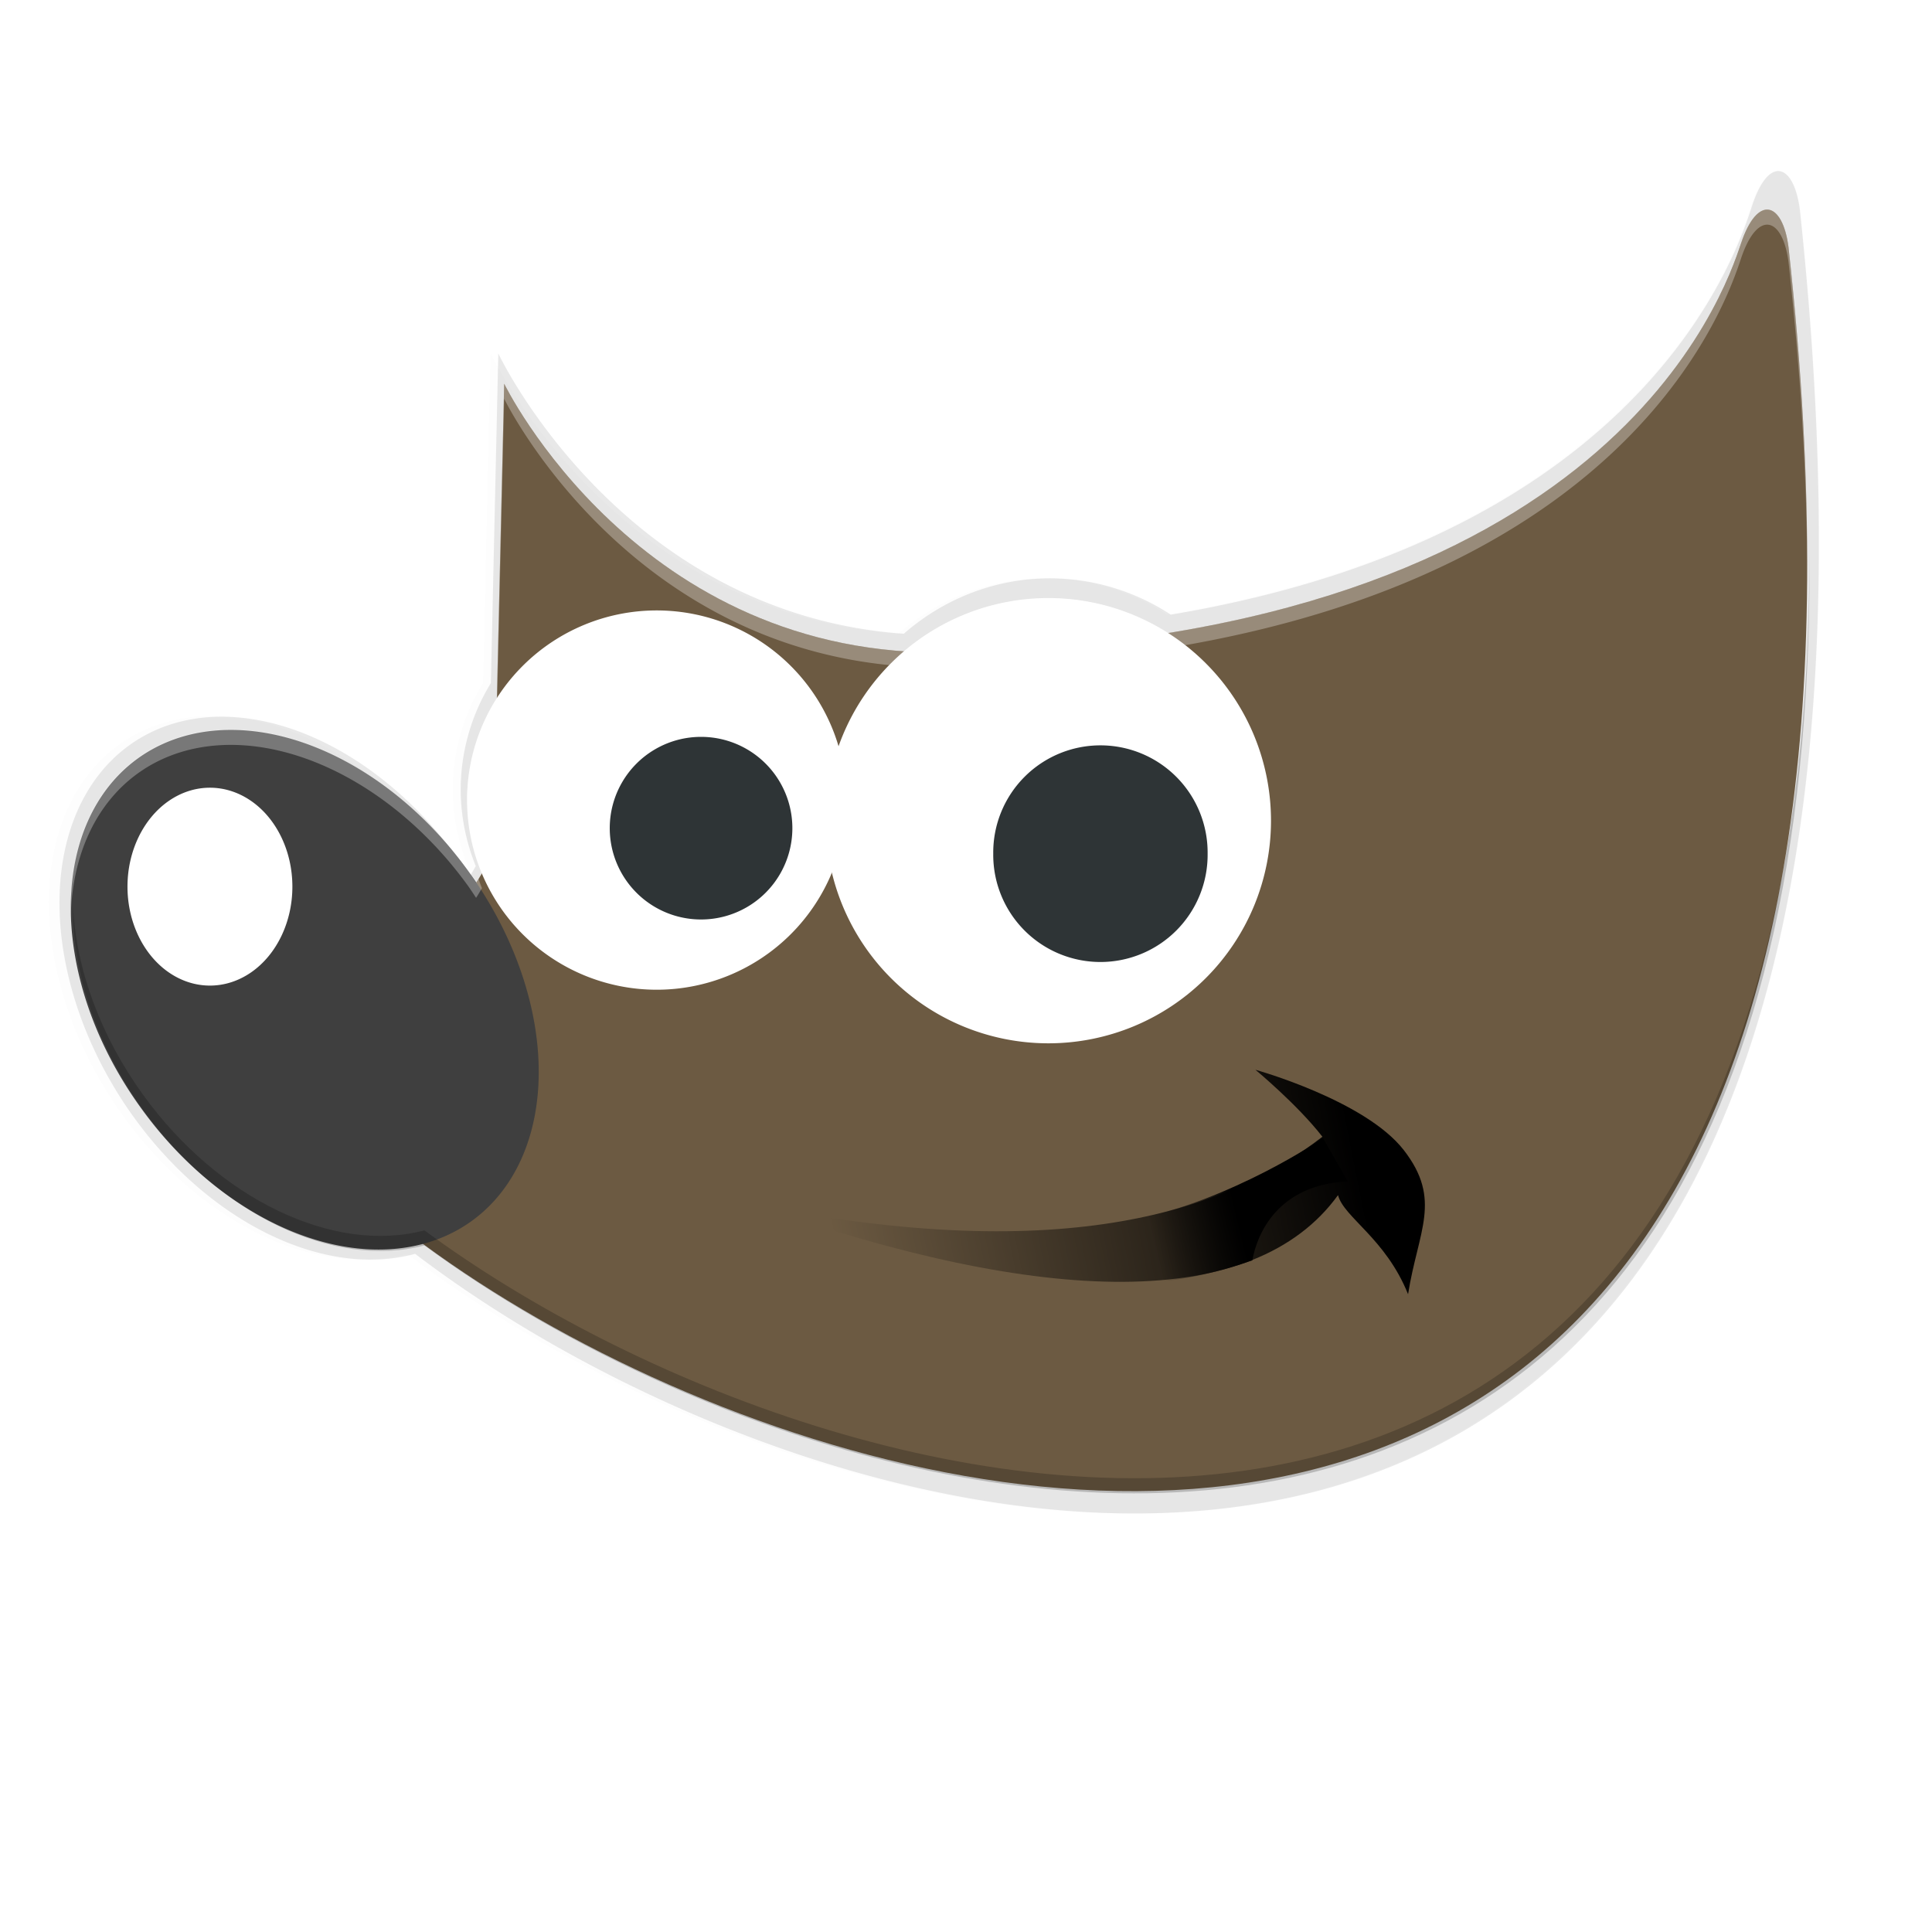 <?xml version="1.0" encoding="UTF-8" standalone="no"?>
<svg
   xmlns:dc="http://purl.org/dc/elements/1.1/"
   xmlns:cc="http://creativecommons.org/ns#"
   xmlns:rdf="http://www.w3.org/1999/02/22-rdf-syntax-ns#"
   xmlns:svg="http://www.w3.org/2000/svg"
   xmlns="http://www.w3.org/2000/svg"
   xmlns:xlink="http://www.w3.org/1999/xlink"
   xmlns:sodipodi="http://sodipodi.sourceforge.net/DTD/sodipodi-0.dtd"
   xmlns:inkscape="http://www.inkscape.org/namespaces/inkscape"
   width="256"
   height="256"
   version="1.0"
   id="svg126"
   sodipodi:docname="gimp.svg"
   inkscape:version="0.92.3 (2405546, 2018-03-11)">
  <sodipodi:namedview
     pagecolor="#ffffff"
     bordercolor="#666666"
     borderopacity="1"
     objecttolerance="10"
     gridtolerance="10"
     guidetolerance="10"
     inkscape:pageopacity="0"
     inkscape:pageshadow="2"
     inkscape:window-width="1920"
     inkscape:window-height="1009"
     id="namedview128"
     showgrid="false"
     inkscape:zoom="4.5675751"
     inkscape:cx="123.75227"
     inkscape:cy="144.38516"
     inkscape:window-x="0"
     inkscape:window-y="34"
     inkscape:window-maximized="1"
     inkscape:current-layer="g1239"
     showguides="true"
     inkscape:guide-bbox="true" />
  <defs
     id="defs55">
    <linearGradient
       id="linearGradient8542">
      <stop
         style="stop-color:#5b676b"
         id="stop8544"
         offset="0" />
      <stop
         style="stop-color:#141718"
         id="stop8546"
         offset="1" />
    </linearGradient>
    <linearGradient
       id="linearGradient8534">
      <stop
         id="stop8536"
         offset="0" />
      <stop
         style="stop-opacity:0"
         id="stop8538"
         offset="1" />
    </linearGradient>
    <linearGradient
       id="linearGradient8524">
      <stop
         style="stop-color:white"
         id="stop8526"
         offset="0" />
      <stop
         style="stop-color:white;stop-opacity:0"
         id="stop8528"
         offset="1" />
    </linearGradient>
    <linearGradient
       id="linearGradient2446">
      <stop
         style="stop-color:white"
         id="stop2448"
         offset="0" />
      <stop
         style="stop-color:white;stop-opacity:0"
         id="stop2450"
         offset="1" />
    </linearGradient>
    <linearGradient
       id="linearGradient2452"
       x1="13.236"
       x2="7.752"
       y1="37.752"
       y2="42.282"
       gradientTransform="matrix(1.431,0.749,-0.749,1.431,-13.23,83.159)"
       gradientUnits="userSpaceOnUse"
       xlink:href="#linearGradient2446" />
    <linearGradient
       id="linearGradient6963">
      <stop
         style="stop-color:#696969"
         id="stop6965"
         offset="0" />
      <stop
         id="stop6967"
         offset="1" />
    </linearGradient>
    <radialGradient
       id="radialGradient6969"
       cx="15.415"
       cy="35.357"
       r="7.579"
       fx="15.415"
       fy="35.357"
       gradientTransform="matrix(2.981,0,0,2.905,-69.064,30.289)"
       gradientUnits="userSpaceOnUse"
       xlink:href="#linearGradient6963" />
    <linearGradient
       id="linearGradient6939">
      <stop
         style="stop-color:#bdbdbd"
         id="stop6941"
         offset="0" />
      <stop
         style="stop-color:#e2e2e2"
         id="stop6947"
         offset=".333" />
      <stop
         style="stop-color:#a3a3a3"
         id="stop6949"
         offset=".667" />
      <stop
         style="stop-color:#ddd"
         id="stop6943"
         offset="1" />
    </linearGradient>
    <linearGradient
       id="linearGradient6945"
       x1="19.395"
       x2="23.109"
       y1="30.001"
       y2="33.439"
       gradientTransform="matrix(1.896,0,0,1.896,-52.08,67.358)"
       gradientUnits="userSpaceOnUse"
       xlink:href="#linearGradient6939" />
    <linearGradient
       id="linearGradient6951">
      <stop
         style="stop-color:#6e3d09"
         id="stop6953"
         offset="0" />
      <stop
         style="stop-color:#ea8113"
         id="stop6959"
         offset=".242" />
      <stop
         style="stop-color:#5c3307"
         id="stop6961"
         offset=".621" />
      <stop
         style="stop-color:#e07c12"
         id="stop6955"
         offset="1" />
    </linearGradient>
    <linearGradient
       id="linearGradient6957"
       x1="37.018"
       x2="27.754"
       y1="19.24"
       y2="11.182"
       gradientTransform="matrix(1.896,0,0,1.896,-57.573,74.335)"
       gradientUnits="userSpaceOnUse"
       xlink:href="#linearGradient6951" />
    <linearGradient
       id="linearGradient6500">
      <stop
         style="stop-color:#857c63"
         id="stop6502"
         offset="0" />
      <stop
         style="stop-color:#221f19"
         id="stop6504"
         offset="1" />
    </linearGradient>
    <linearGradient
       id="linearGradient6492">
      <stop
         id="stop6494"
         offset="0" />
      <stop
         style="stop-opacity:0"
         id="stop6496"
         offset="1" />
    </linearGradient>
    <linearGradient
       id="linearGradient6482">
      <stop
         id="stop6484"
         offset="0" />
      <stop
         style="stop-opacity:0"
         id="stop6486"
         offset="1" />
    </linearGradient>
    <linearGradient
       id="linearGradient6468">
      <stop
         style="stop-color:white"
         id="stop6470"
         offset="0" />
      <stop
         style="stop-color:#b9b9b0"
         id="stop6472"
         offset="1" />
    </linearGradient>
    <linearGradient
       id="linearGradient6452">
      <stop
         style="stop-color:white"
         id="stop6454"
         offset="0" />
      <stop
         style="stop-color:white;stop-opacity:0"
         id="stop6456"
         offset="1" />
    </linearGradient>
    <linearGradient
       id="linearGradient6458"
       x1="6.305"
       x2="5.985"
       y1="23.362"
       y2="31.57"
       gradientTransform="matrix(0.81,-0.625,0.607,0.834,-15.48,6.492)"
       gradientUnits="userSpaceOnUse"
       xlink:href="#linearGradient6452" />
    <radialGradient
       id="radialGradient6474"
       cx="69.473"
       cy="19.598"
       r="3.515"
       fx="69.473"
       fy="19.598"
       gradientTransform="matrix(3.749,0,0,3.749,-217.336,-87.155)"
       gradientUnits="userSpaceOnUse"
       xlink:href="#linearGradient6468" />
    <radialGradient
       id="radialGradient6498"
       cx="23"
       cy="33.938"
       r="18.25"
       fx="23"
       fy="33.938"
       gradientTransform="matrix(1,0,0,0.284,0,24.291)"
       gradientUnits="userSpaceOnUse"
       xlink:href="#linearGradient6492" />
    <linearGradient
       id="linearGradient8530"
       x1="14.969"
       x2="39.525"
       y1="19.111"
       y2="46.986"
       gradientTransform="matrix(1.005,0,0,1.039,-2.8,-9.26)"
       gradientUnits="userSpaceOnUse"
       xlink:href="#linearGradient8524" />
    <radialGradient
       id="radialGradient8548"
       cx="6.024"
       cy="25.271"
       r="4.831"
       fx="6.024"
       fy="25.271"
       gradientTransform="matrix(1.512,-0.873,1.019,1.764,-25.035,-43.807)"
       gradientUnits="userSpaceOnUse"
       xlink:href="#linearGradient8542" />
    <linearGradient
       id="linearGradient4330"
       x1="26.163"
       x2="24.329"
       y1="30.543"
       y2="30.985"
       gradientTransform="matrix(2.007,0,0,2.007,-1.7,-55.44)"
       gradientUnits="userSpaceOnUse"
       xlink:href="#linearGradient8534" />
    <linearGradient
       id="linearGradient4351"
       x1="32.35"
       x2="21.213"
       y1="28.083"
       y2="30.293"
       gradientTransform="matrix(2.007,0,0,2.007,-9.401,-54.746)"
       gradientUnits="userSpaceOnUse"
       xlink:href="#linearGradient6482" />
    <radialGradient
       id="radialGradient4354"
       cx="18.558"
       cy="22.3"
       r="19.229"
       fx="18.558"
       fy="22.3"
       gradientTransform="matrix(3.36,0,0,2.458,-29.639,-61.252)"
       gradientUnits="userSpaceOnUse"
       xlink:href="#linearGradient6500" />
    <radialGradient
       id="radialGradient4363"
       cx="69.473"
       cy="19.598"
       r="3.515"
       fx="69.473"
       fy="19.598"
       gradientTransform="matrix(3.194,0,0,3.194,-194.668,-76.165)"
       gradientUnits="userSpaceOnUse"
       xlink:href="#linearGradient6468" />
    <linearGradient
       id="linearGradient954">
      <stop
         id="stop950"
         offset="0"
         style="stop-color:#faf8f6;stop-opacity:1" />
      <stop
         id="stop952"
         offset="1"
         style="stop-color:#f1f0e9;stop-opacity:1" />
    </linearGradient>
    <linearGradient
       id="linearGradient3790">
      <stop
         id="stop3802"
         offset="0"
         style="stop-color:#ddca97;stop-opacity:1;" />
      <stop
         style="stop-color:#a4966f;stop-opacity:1;"
         offset="0.573"
         id="stop3808" />
      <stop
         style="stop-color:#363024;stop-opacity:1;"
         offset="1"
         id="stop3794" />
    </linearGradient>
    <linearGradient
       id="linearGradient6064">
      <stop
         id="stop6066"
         offset="0"
         style="stop-color:#837a66;stop-opacity:1" />
      <stop
         id="stop6068"
         offset="1"
         style="stop-color:#5a5446;stop-opacity:0.431;" />
    </linearGradient>
    <linearGradient
       id="linearGradient4231-4">
      <stop
         style="stop-color:#363024;stop-opacity:1;"
         offset="0"
         id="stop4233-2" />
      <stop
         style="stop-color:#bdb294;stop-opacity:0;"
         offset="1"
         id="stop4235-7" />
    </linearGradient>
    <linearGradient
       id="linearGradient4231">
      <stop
         id="stop4355"
         offset="0"
         style="stop-color:#2a251b;stop-opacity:1;" />
      <stop
         style="stop-color:#bdb294;stop-opacity:0;"
         offset="1"
         id="stop4235" />
    </linearGradient>
    <linearGradient
       id="linearGradient3937">
      <stop
         style="stop-color:#676150;stop-opacity:1;"
         offset="0"
         id="stop3939" />
      <stop
         style="stop-color:#5a5446;stop-opacity:0.087;"
         offset="1"
         id="stop3941" />
    </linearGradient>
    <linearGradient
       id="linearGradient5140-7">
      <stop
         id="stop5142-8"
         offset="0"
         style="stop-color:#fdfdfd;stop-opacity:1;" />
      <stop
         style="stop-color:#ffffff;stop-opacity:1;"
         offset="0.382"
         id="stop5144-6" />
      <stop
         style="stop-color:#d9d9d9;stop-opacity:1;"
         offset="0.739"
         id="stop5146-5" />
      <stop
         id="stop5148-6"
         offset="0.898"
         style="stop-color:#c5c5c5;stop-opacity:1;" />
      <stop
         id="stop5150-2"
         offset="1"
         style="stop-color:#eaeaea;stop-opacity:1;" />
    </linearGradient>
    <linearGradient
       id="linearGradient5240-6-7">
      <stop
         id="stop5248-9-0"
         offset="0"
         style="stop-color:#434e54;stop-opacity:1;" />
      <stop
         style="stop-color:#23292d;stop-opacity:1"
         offset="1"
         id="stop5244-3-19" />
    </linearGradient>
    <linearGradient
       id="linearGradient5258-5-2">
      <stop
         id="stop5260-8-1"
         offset="0"
         style="stop-color:#000000;stop-opacity:1;" />
      <stop
         style="stop-color:#434e54;stop-opacity:1;"
         offset="0.908"
         id="stop5262-0-6" />
      <stop
         id="stop5264-4-0"
         offset="1"
         style="stop-color:#23292d;stop-opacity:1" />
    </linearGradient>
    <linearGradient
       id="linearGradient5049-0">
      <stop
         style="stop-color:#ffffff;stop-opacity:1;"
         offset="0"
         id="stop5051-9" />
      <stop
         style="stop-color:#ffffff;stop-opacity:0.338;"
         offset="1"
         id="stop5053-1" />
    </linearGradient>
    <linearGradient
       id="linearGradient5757">
      <stop
         style="stop-color:#7b8386;stop-opacity:1;"
         offset="0"
         id="stop5759" />
      <stop
         id="stop5767"
         offset="0.435"
         style="stop-color:#24282a;stop-opacity:1" />
      <stop
         id="stop5765"
         offset="0.747"
         style="stop-color:#000000;stop-opacity:1;" />
      <stop
         style="stop-color:#000000;stop-opacity:1;"
         offset="0.898"
         id="stop5769" />
      <stop
         id="stop5771"
         offset="0.96"
         style="stop-color:#3d4143;stop-opacity:1;" />
      <stop
         style="stop-color:#7b8386;stop-opacity:1;"
         offset="1"
         id="stop5761" />
    </linearGradient>
    <linearGradient
       id="linearGradient5942">
      <stop
         style="stop-color:#b9c1c3;stop-opacity:1;"
         offset="0"
         id="stop5944" />
      <stop
         style="stop-color:#2b3132;stop-opacity:1;"
         offset="1"
         id="stop5946" />
    </linearGradient>
    <linearGradient
       id="linearGradient6280">
      <stop
         style="stop-color:#000000;stop-opacity:0;"
         offset="0"
         id="stop6282" />
      <stop
         style="stop-color:#000000;stop-opacity:1;"
         offset="1"
         id="stop6284" />
    </linearGradient>
    <linearGradient
       id="linearGradient6392">
      <stop
         id="stop6394"
         offset="0"
         style="stop-color:#c5d914;stop-opacity:0.988;" />
      <stop
         style="stop-color:#d27513;stop-opacity:0.988;"
         offset="0.008"
         id="stop8982" />
      <stop
         style="stop-color:#cc7112;stop-opacity:0.988;"
         offset="0.017"
         id="stop8980" />
      <stop
         style="stop-color:#bf6a11;stop-opacity:0.988;"
         offset="0.033"
         id="stop8978" />
      <stop
         style="stop-color:#a65c0e;stop-opacity:0.992;"
         offset="0.066"
         id="stop8976" />
      <stop
         style="stop-color:#734009;stop-opacity:1"
         offset="0.133"
         id="stop6396" />
      <stop
         id="stop6404"
         offset="0.49"
         style="stop-color:#ce8e4c;stop-opacity:1" />
      <stop
         style="stop-color:#eec69d;stop-opacity:1"
         offset="0.631"
         id="stop6398" />
      <stop
         style="stop-color:#f9d6b3;stop-opacity:1"
         offset="0.713"
         id="stop6400" />
      <stop
         id="stop6402"
         offset="1"
         style="stop-color:#d97914;stop-opacity:0.996" />
    </linearGradient>
    <linearGradient
       id="linearGradient6412">
      <stop
         style="stop-color:#575757;stop-opacity:1"
         offset="0"
         id="stop6414" />
      <stop
         id="stop6424"
         offset="0.076"
         style="stop-color:#b8b8b8;stop-opacity:1" />
      <stop
         id="stop6422"
         offset="0.242"
         style="stop-color:#a9a9a9;stop-opacity:1" />
      <stop
         id="stop6420"
         offset="0.694"
         style="stop-color:#fdfdfd;stop-opacity:1" />
      <stop
         style="stop-color:#f4f4f4;stop-opacity:0.992;"
         offset="0.797"
         id="stop6426" />
      <stop
         style="stop-color:#c1c1c1;stop-opacity:0.988"
         offset="1"
         id="stop6416" />
    </linearGradient>
    <linearGradient
       id="linearGradient6492-6">
      <stop
         style="stop-color:#050505;stop-opacity:1"
         offset="0"
         id="stop6494-7" />
      <stop
         id="stop6500"
         offset="0.467"
         style="stop-color:#3f3f3f;stop-opacity:1;" />
      <stop
         style="stop-color:#7b7b7b;stop-opacity:1;"
         offset="0.734"
         id="stop6502-5" />
      <stop
         id="stop6618"
         offset="0.867"
         style="stop-color:#3d3d3d;stop-opacity:1;" />
      <stop
         style="stop-color:#000000;stop-opacity:1;"
         offset="1"
         id="stop6496-3" />
    </linearGradient>
    <linearGradient
       id="linearGradient4351-3"
       x1="32.35"
       x2="21.213"
       y1="28.083"
       y2="30.293"
       gradientTransform="matrix(3.949,0,0,3.949,74.617,-112.15)"
       gradientUnits="userSpaceOnUse"
       xlink:href="#linearGradient8534" />
    <linearGradient
       id="linearGradient4330-1"
       x1="26.163"
       x2="24.329"
       y1="30.543"
       y2="30.985"
       gradientTransform="matrix(3.949,0,0,3.949,89.768,-113.516)"
       gradientUnits="userSpaceOnUse"
       xlink:href="#linearGradient8534" />
    <filter
       inkscape:collect="always"
       style="color-interpolation-filters:sRGB"
       id="filter1138"
       x="-0.011"
       width="1.021"
       y="-0.014"
       height="1.028">
      <feGaussianBlur
         inkscape:collect="always"
         stdDeviation="0.66"
         id="feGaussianBlur1140" />
    </filter>
  </defs>
  <g
     id="layer1"
     transform="matrix(2.493,0,0,2.493,12.941,127.941)">
    <g
       id="layer1-0"
       transform="matrix(0.558,0,0,0.558,-56.484,1.098)">
      <g
         id="g1239"
         transform="matrix(1.125,0,0,1.125,-6.707,17.378)">
        <path
           inkscape:connector-curvature="0"
           id="path1132"
           d="m 238.342,-84.454 c -0.789,-0.125 -1.693,0.806 -2.408,2.999 -1.257,3.856 -9.134,27.808 -49.711,34.549 a 19.305,19.744 0 0 0 -22.841,1.617 c -24.249,-1.71 -34.697,-23.735 -34.697,-23.735 l -0.634,27.915 a 16.445,16.819 0 0 0 -2.582,9.015 16.445,16.819 0 0 0 1.289,6.473 c -0.158,0.284 -0.325,0.569 -0.508,0.856 a 25.044,17.647 56.009 0 0 -0.651,-0.994 25.044,17.647 56.009 1 0 -28.413,20.964 25.044,17.647 56.009 0 0 24.384,12.004 c 38.714,29.229 133.615,52.091 118.489,-88.333 -0.253,-2.028 -0.927,-3.207 -1.716,-3.331 z"
           style="opacity:0.1;fill:#1a1b1c;fill-opacity:1;fill-rule:evenodd;stroke-width:2.072;filter:url(#filter1138)"
           transform="matrix(0.995,0,0,1,1.167,0)" />
        <path
           style="opacity:0.1;fill:#1a1b1c;fill-opacity:1;fill-rule:evenodd;stroke-width:2.061"
           d="m 238.377,-84.454 c -0.781,-0.125 -1.676,0.806 -2.383,2.999 -1.244,3.856 -9.039,27.808 -49.194,34.549 a 19.104,19.744 0 0 0 -22.603,1.617 C 140.2,-46.999 129.861,-69.023 129.861,-69.023 l -0.627,27.915 a 16.274,16.819 0 0 0 -2.555,9.015 16.274,16.819 0 0 0 1.275,6.473 c -0.157,0.284 -0.322,0.569 -0.502,0.856 A 24.963,17.519 56.826 0 0 126.807,-25.758 24.964,17.519 56.826 1 0 98.69,-4.794 24.963,17.519 56.826 0 0 122.82,7.21 c 38.311,29.229 132.224,52.091 117.255,-88.333 -0.25,-2.028 -0.917,-3.207 -1.698,-3.331 z"
           id="path1078"
           inkscape:connector-curvature="0" />
        <g
           id="g1130"
           transform="translate(-0.379,-2.184)">
          <path
             inkscape:connector-curvature="0"
             style="fill:#6c5a42;fill-rule:evenodd;stroke-width:2"
             d="m 130.738,-64.278 c 0,0 11.352,23.409 37.909,22.749 55.654,-1.396 65.413,-30.428 66.809,-34.617 1.396,-4.189 3.533,-3.554 4.027,0.317 18.151,164.757 -125.966,94.066 -131.085,66.005 28.623,-8.377 21.642,-24.434 21.642,-24.434 z"
             id="path91" />
          <path
             inkscape:connector-curvature="0"
             style="fill:url(#linearGradient4351-3);fill-rule:evenodd;stroke-width:2"
             d="m 151.919,5.22 c 26.613,5.323 40.166,0.387 48.098,-5.737 -2.094,-2.705 -5.672,-5.672 -5.672,-5.672 0,0 9.294,2.583 12.566,6.807 3.263,4.212 1.212,6.807 0.358,12.196 -1.901,-4.733 -5.45,-6.509 -5.93,-8.389 -7.133,9.861 -24.905,9.451 -49.419,0.796 z"
             id="path93" />
          <path
             inkscape:connector-curvature="0"
             style="fill:#ffffff;fill-rule:evenodd;stroke-width:2"
             d="m 159.71,-29.023 a 16.057,16.057 0 1 1 -32.114,0 16.057,16.057 0 1 1 32.114,0 z"
             id="path95" />
          <path
             inkscape:connector-curvature="0"
             style="fill:#3f3f3f;fill-rule:evenodd;stroke-width:2"
             d="M 127.724,-22.973 A 24.085,17.104 54.192 1 1 99.982,-2.959 24.085,17.104 54.192 1 1 127.724,-22.973 Z"
             id="path97" />
          <path
             inkscape:connector-curvature="0"
             style="fill:#2e3436;fill-rule:evenodd;stroke-width:2"
             d="m 155.139,-26.644 a 7.731,7.731 0 1 1 -15.462,0 7.731,7.731 0 1 1 15.462,0 z"
             id="path99" />
          <path
             inkscape:connector-curvature="0"
             style="fill:#ffffff;fill-rule:evenodd;stroke-width:2"
             d="m 112.806,-21.693 a 6.981,8.377 0 1 1 -13.962,0 6.981,8.377 0 1 1 13.962,0 z"
             id="path101" />
          <path
             inkscape:connector-curvature="0"
             style="fill:#ffffff;fill-rule:evenodd;stroke-width:2"
             d="m 195.664,-27.278 a 18.849,18.849 0 1 1 -37.699,0 18.849,18.849 0 1 1 37.699,0 z"
             id="path103" />
          <path
             inkscape:connector-curvature="0"
             style="fill:#2e3436;fill-rule:evenodd;stroke-width:2"
             d="m 190.298,-24.485 a 9.076,9.076 0 1 1 -18.151,0 9.076,9.076 0 1 1 18.151,0 z"
             id="path105" />
          <path
             inkscape:connector-curvature="0"
             style="fill:url(#linearGradient4330-1);fill-rule:evenodd;stroke-width:2"
             d="m 180.611,11.817 c 5.913,0.565 11.254,-1.075 13.474,-1.872 0.388,-2.193 2.119,-6.403 8.08,-6.68 l -2.094,-3.665 c 0,0 -7.767,5.323 -16.057,6.894 z"
             id="path123" />
        </g>
        <g
           transform="translate(290.39,-1.988)"
           id="g1160">
          <path
             style="fill:#ffffff;fill-opacity:1;fill-rule:evenodd;stroke-width:2;opacity:0.3"
             d="m -52.961,-79.207 c -0.77,-0.119 -1.654,0.77 -2.352,2.865 -1.227,3.681 -8.919,26.545 -48.537,32.982 a 18.849,18.849 0 0 0 -22.306,1.544 c -23.676,-1.633 -33.875,-22.658 -33.875,-22.658 l -0.62,26.652 a 16.057,16.057 0 0 0 -2.521,8.603 16.057,16.057 0 0 0 0.028,0.513 16.057,16.057 0 0 1 2.494,-7.838 l 0.62,-26.652 c 0,0 10.2,21.024 33.875,22.658 a 18.849,18.849 0 0 1 22.306,-1.544 c 39.618,-6.436 47.31,-29.301 48.537,-32.982 0.698,-2.094 1.581,-2.984 2.352,-2.865 0.77,0.119 1.428,1.246 1.675,3.182 1.027,9.321 1.534,17.886 1.576,25.751 0.008,-8.213 -0.494,-17.199 -1.576,-27.029 -0.247,-1.936 -0.905,-3.063 -1.675,-3.182 z m -130.199,44.005 a 24.085,17.104 54.192 0 0 -13.571,16.067 24.085,17.104 54.192 0 1 33.686,-2.756 24.085,17.104 54.192 0 1 0.635,0.949 c 0.178,-0.274 0.341,-0.547 0.496,-0.819 a 16.057,16.057 0 0 1 -0.291,-0.796 c -0.069,0.113 -0.131,0.224 -0.205,0.337 a 24.085,17.104 54.192 0 0 -0.635,-0.949 24.085,17.104 54.192 0 0 -20.115,-12.033 z"
             id="path1142"
             inkscape:connector-curvature="0" />
        </g>
        <g
           transform="translate(161.464,-3.555)"
           id="g1188">
          <path
             style="fill:#020202;fill-opacity:1;fill-rule:evenodd;stroke-width:2;opacity:0.2"
             d="M 79.416,-48.52 C 79.311,55.274 -2.83,34.637 -37.857,8.778 -45.559,10.812 -55.307,6.12 -61.661,-2.68 c -3.576,-4.923 -5.699,-10.629 -5.943,-15.971 -0.074,5.676 2.074,11.911 5.943,17.249 6.355,8.799 16.103,13.491 23.805,11.457 C -2.687,36.021 79.988,56.725 79.416,-48.52 Z"
             id="path1170"
             inkscape:connector-curvature="0"
             sodipodi:nodetypes="ccccccc" />
        </g>
      </g>
      <g
         id="g1189"
         transform="matrix(-0.269,-0.914,0.914,-0.269,5.63,50.581)" />
    </g>
  </g>
</svg>
